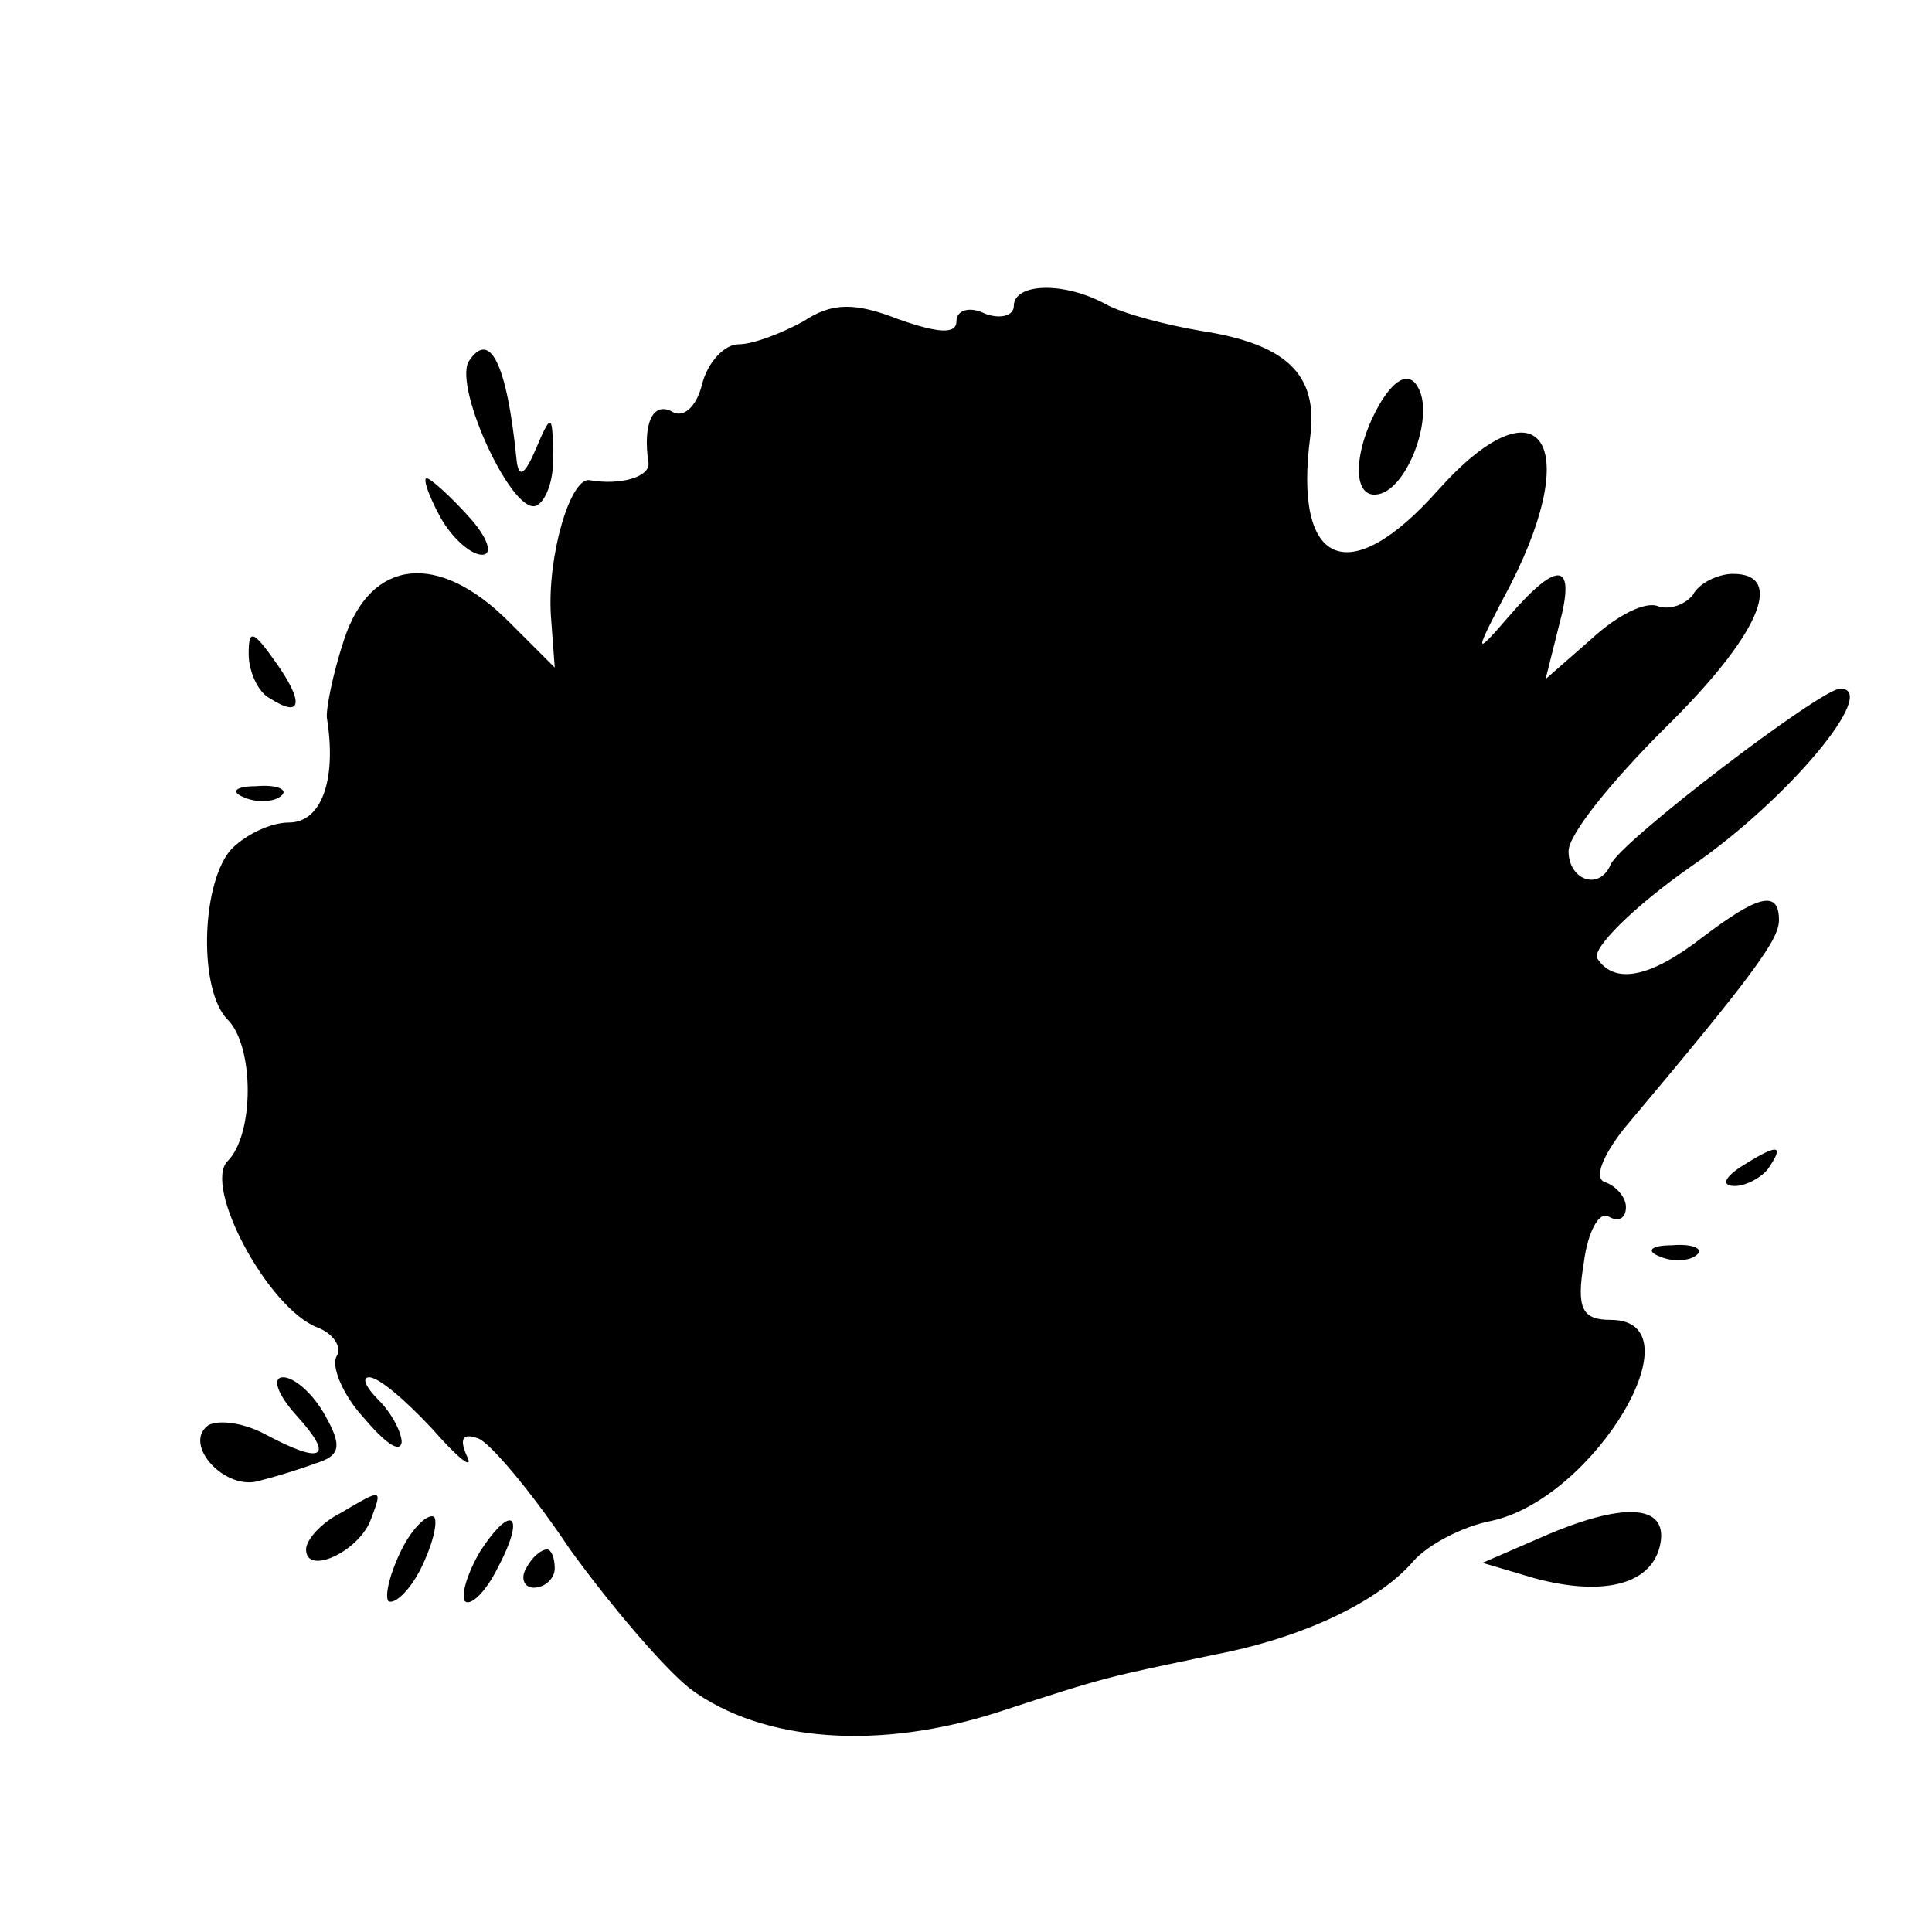<?xml version="1.0" standalone="no"?>
<!DOCTYPE svg PUBLIC "-//W3C//DTD SVG 20010904//EN"
 "http://www.w3.org/TR/2001/REC-SVG-20010904/DTD/svg10.dtd">
<svg version="1.0" xmlns="http://www.w3.org/2000/svg"
 width="101pt" height="101pt" viewBox="0 0 101 101"
 preserveAspectRatio="xMidYMid meet">
<g transform="translate(0,101) scale(0.1,-0.1)"
fill="#000000" stroke="none">
<path d="M530 850 c0 -5 -7 -7 -15 -4 -8 4 -15 2 -15 -4 0 -7 -10 -6 -30 1
-23 9 -35 9 -50 -1 -11 -6 -26 -12 -34 -12 -7 0 -16 -9 -19 -21 -3 -12 -10
-18 -16 -14 -10 5 -15 -7 -12 -27 1 -7 -14 -12 -31 -9 -10 1 -22 -40 -20 -71
l2 -27 -24 24 c-37 37 -72 33 -86 -9 -6 -18 -10 -38 -9 -42 5 -32 -3 -54 -20
-54 -10 0 -24 -7 -31 -15 -15 -19 -16 -73 -1 -88 14 -14 14 -60 0 -74 -13 -13
21 -77 47 -87 8 -3 13 -10 10 -15 -3 -5 3 -20 14 -32 11 -13 19 -19 20 -13 0
5 -5 15 -12 22 -7 7 -9 12 -5 12 5 0 19 -12 33 -27 14 -16 22 -22 18 -14 -4 9
-2 12 6 9 6 -2 28 -28 48 -58 21 -29 49 -62 63 -73 38 -28 99 -32 161 -12 58
19 56 18 113 30 47 9 86 28 104 49 7 8 25 18 41 21 54 12 109 105 62 105 -15
0 -18 6 -14 30 2 16 8 27 13 24 5 -3 9 -1 9 5 0 5 -5 11 -11 13 -6 2 -1 14 10
28 69 82 81 99 81 109 0 16 -11 13 -40 -9 -27 -21 -46 -25 -55 -11 -3 5 19 27
49 48 51 35 99 93 78 93 -10 0 -115 -80 -120 -92 -6 -14 -22 -8 -22 7 0 9 23
37 50 64 49 48 64 81 36 81 -8 0 -18 -5 -21 -11 -4 -5 -12 -8 -18 -6 -7 3 -22
-5 -35 -17 l-24 -21 7 28 c9 33 0 35 -26 5 -19 -22 -19 -21 1 17 38 75 14 107
-38 49 -47 -53 -76 -40 -67 28 4 32 -12 48 -57 55 -18 3 -41 9 -50 14 -22 12
-48 11 -48 -1z"/>
<path d="M245 821 c-8 -14 24 -83 36 -75 5 3 9 15 8 27 0 21 -1 21 -9 2 -6
-14 -9 -15 -10 -5 -5 50 -14 68 -25 51z"/>
<path d="M722 800 c-15 -25 -16 -53 0 -48 15 5 28 42 19 56 -4 7 -11 5 -19 -8z"/>
<path d="M230 740 c6 -11 16 -20 22 -20 6 0 3 9 -7 20 -10 11 -20 20 -22 20
-2 0 1 -9 7 -20z"/>
<path d="M130 668 c0 -9 5 -20 11 -23 17 -11 18 -2 3 19 -12 17 -14 17 -14 4z"/>
<path d="M128 593 c7 -3 16 -2 19 1 4 3 -2 6 -13 5 -11 0 -14 -3 -6 -6z"/>
<path d="M910 400 c-9 -6 -10 -10 -3 -10 6 0 15 5 18 10 8 12 4 12 -15 0z"/>
<path d="M868 353 c7 -3 16 -2 19 1 4 3 -2 6 -13 5 -11 0 -14 -3 -6 -6z"/>
<path d="M155 270 c20 -22 14 -26 -16 -10 -11 6 -24 8 -30 5 -14 -10 9 -35 27
-29 8 2 21 6 29 9 13 4 14 9 5 25 -6 11 -16 20 -22 20 -6 0 -3 -9 7 -20z"/>
<path d="M178 219 c-10 -5 -18 -14 -18 -19 0 -14 28 -1 34 16 6 16 6 16 -16 3z"/>
<path d="M210 200 c-6 -12 -9 -24 -7 -27 3 -2 11 5 17 17 6 12 9 24 7 27 -3 2
-11 -5 -17 -17z"/>
<path d="M251 199 c-7 -12 -10 -23 -8 -26 3 -3 11 5 17 17 15 28 8 35 -9 9z"/>
<path d="M805 206 l-30 -13 27 -8 c37 -10 62 -3 66 18 4 21 -20 22 -63 3z"/>
<path d="M275 190 c-3 -5 -1 -10 4 -10 6 0 11 5 11 10 0 6 -2 10 -4 10 -3 0
-8 -4 -11 -10z"/>
</g>
</svg>
